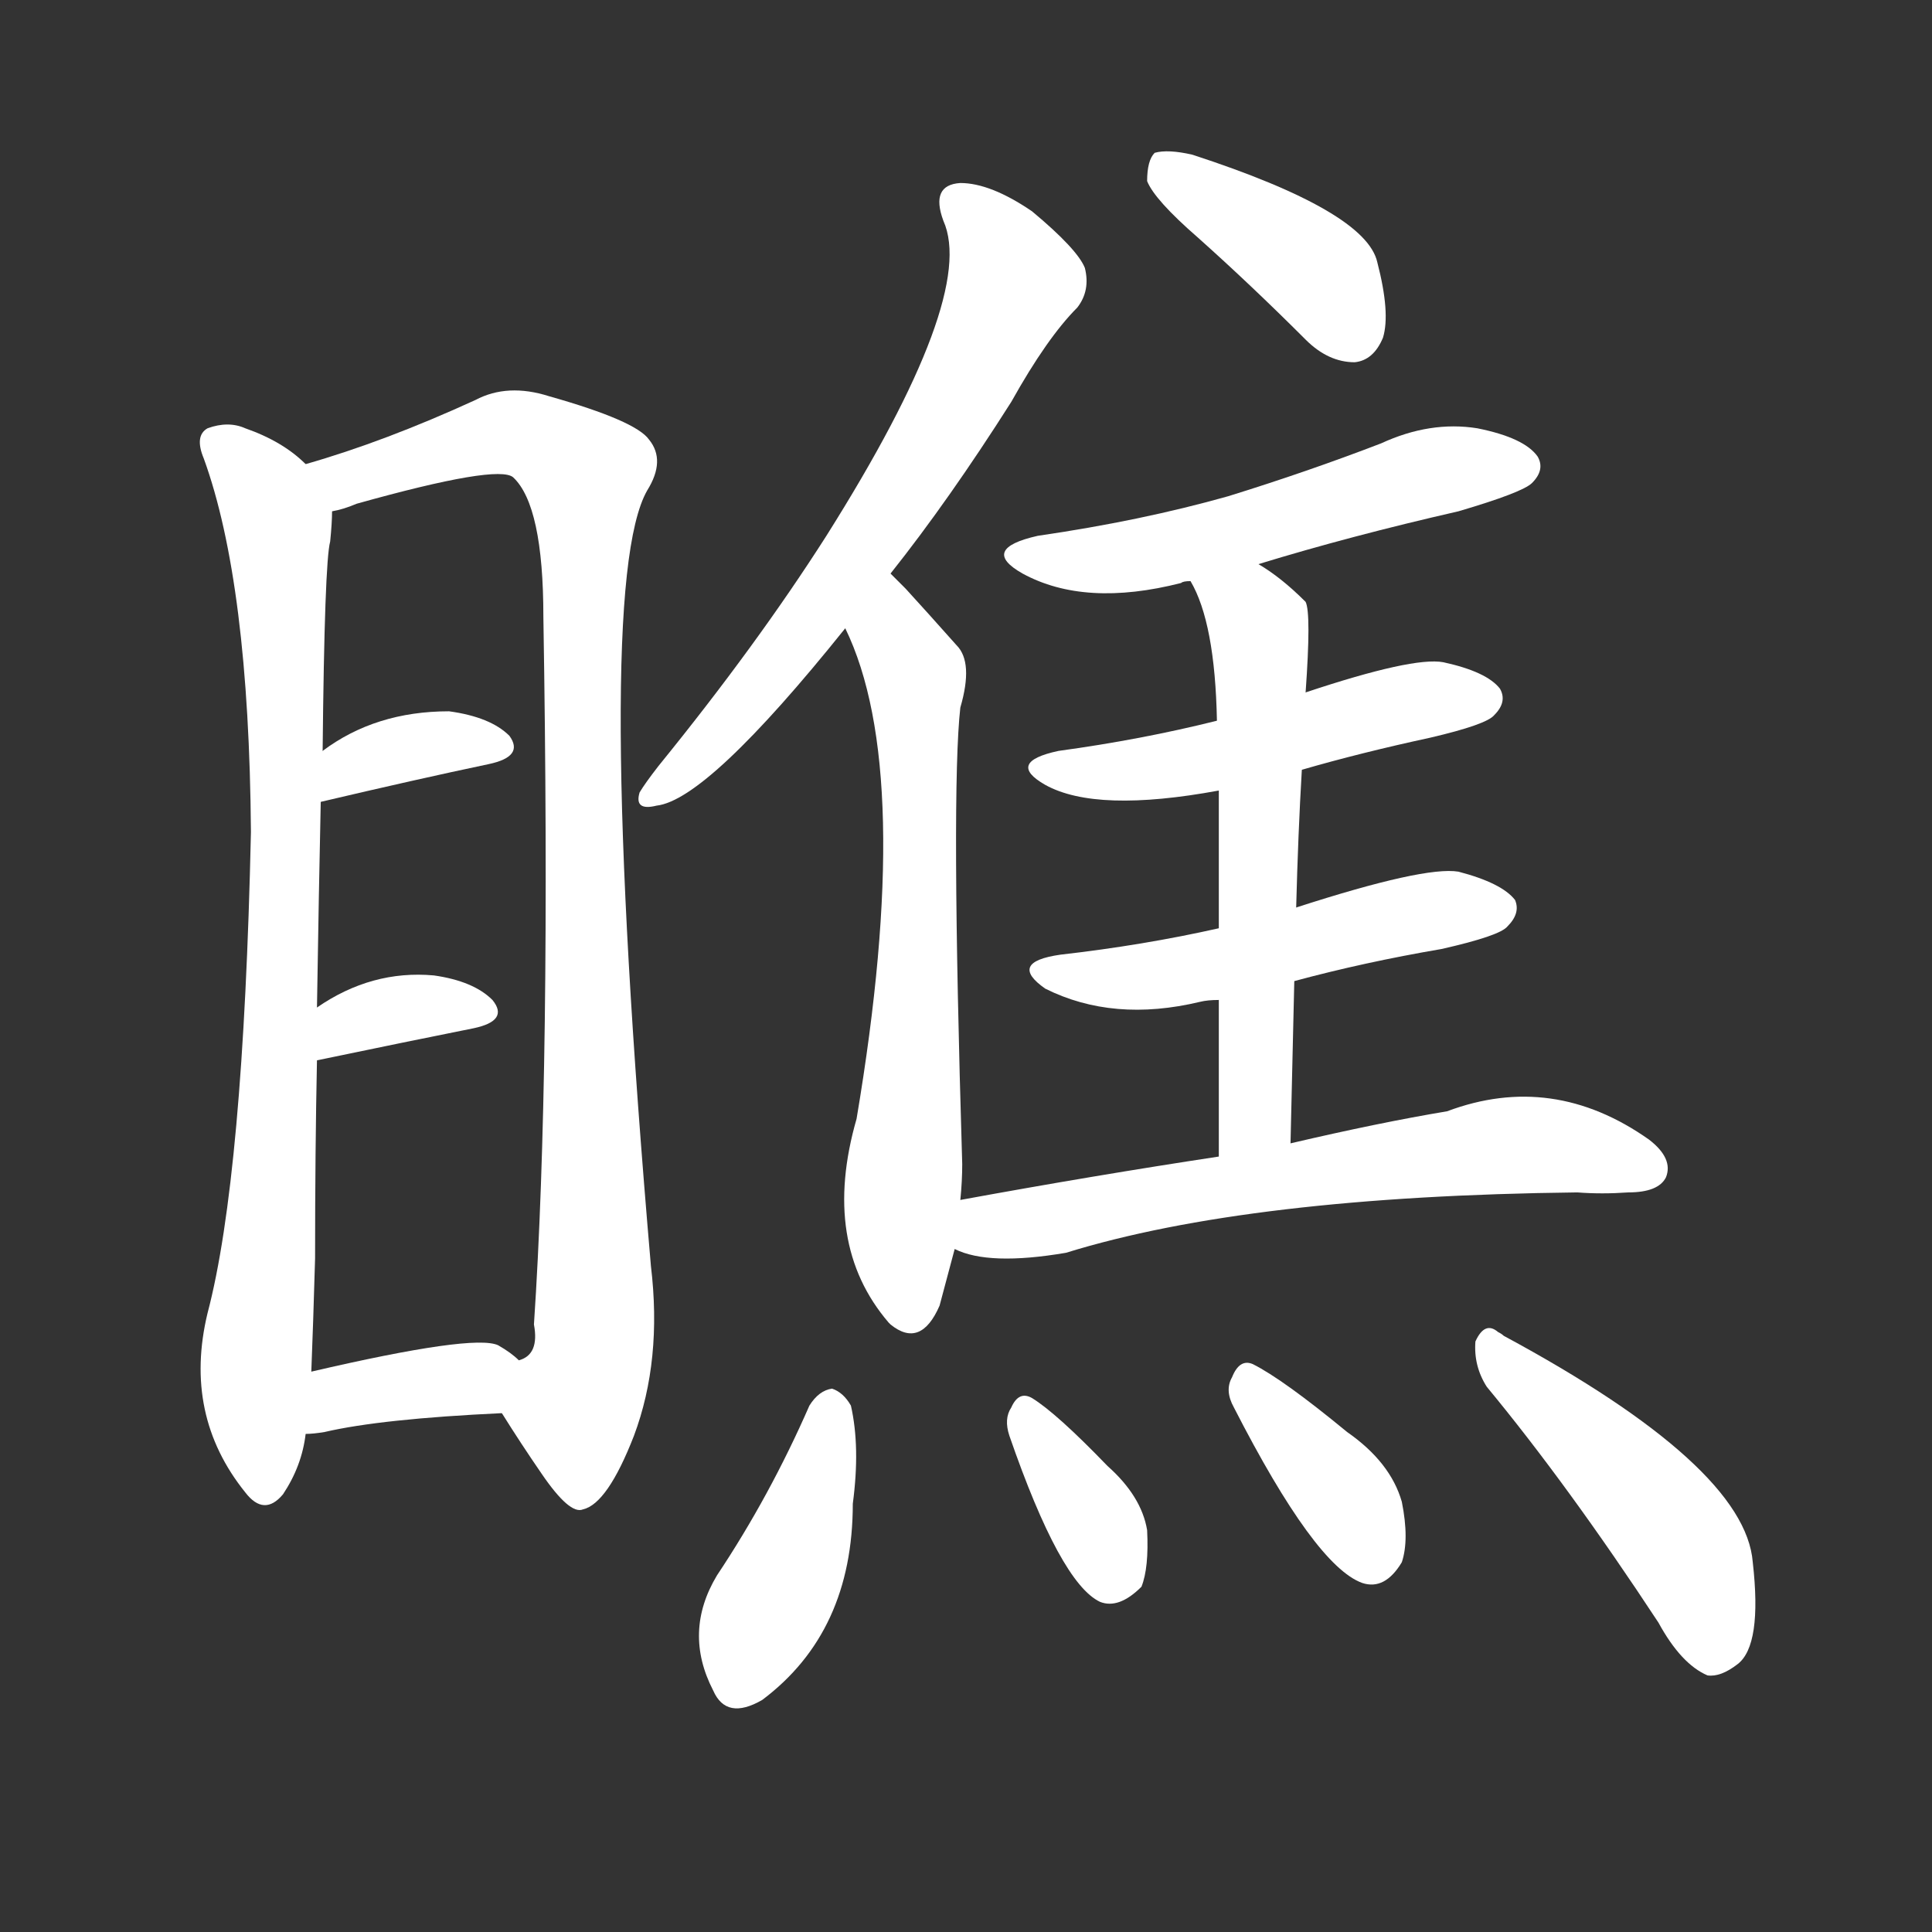 <svg version="1.1" viewBox="0 0 1024 1024" xmlns="http://www.w3.org/2000/svg">
  <rect x="0" y="0" width="1024" height="1024" fill="#333333" stroke="none"/>
  <g transform="scale(1, -1) translate(0, -900)">
    <style type="text/css">
        .stroke1 {fill: #FFFFFF;}
        .stroke2 {fill: #FFFFFF;}
        .stroke3 {fill: #FFFFFF;}
        .stroke4 {fill: #FFFFFF;}
        .stroke5 {fill: #FFFFFF;}
        .stroke6 {fill: #FFFFFF;}
        .stroke7 {fill: #FFFFFF;}
        .stroke8 {fill: #FFFFFF;}
        .stroke9 {fill: #FFFFFF;}
        .stroke10 {fill: #FFFFFF;}
        .stroke11 {fill: #FFFFFF;}
        .stroke12 {fill: #FFFFFF;}
        .stroke13 {fill: #FFFFFF;}
        .stroke14 {fill: #FFFFFF;}
        .stroke15 {fill: #FFFFFF;}
        .stroke16 {fill: #FFFFFF;}
        .stroke17 {fill: #FFFFFF;}
        .stroke18 {fill: #FFFFFF;}
        .stroke19 {fill: #FFFFFF;}
        .stroke20 {fill: #FFFFFF;}
        text {
            font-family: Helvetica;
            font-size: 50px;
            fill: #FFFFFF;}
            paint-order: stroke;
            stroke: #000000;
            stroke-width: 4px;
            stroke-linecap: butt;
            stroke-linejoin: miter;
            font-weight: 800;
        }
    </style>

    <path d="M 162 654 Q 150 666 130 673 Q 121 677 110 673 Q 103 669 108 657 Q 132 591 133 459 Q 129 276 110 204 Q 97 150 130 109 Q 140 96 150 108 Q 160 123 162 140 L 165 173 Q 166 198 167 233 Q 167 290 168 338 L 168 366 Q 169 429 170 475 L 171 502 Q 172 602 175 613 Q 176 623 176 629 C 177 642 177 642 162 654 Z" class="stroke1"/>
    <path d="M 266 151 Q 276 135 287 119 Q 302 97 309 100 Q 322 103 336 139 Q 351 179 345 229 Q 314 589 343 640 Q 353 656 344 667 Q 337 677 291 690 Q 269 697 252 688 Q 204 666 162 654 C 133 645 147 621 176 629 Q 182 630 189 633 Q 264 654 272 647 Q 288 632 288 573 Q 292 332 283 198 Q 286 182 275 179 C 264 154 264 154 266 151 Z" class="stroke2"/>
    <path d="M 170 475 Q 221 487 259 495 Q 278 499 270 510 Q 260 520 238 523 Q 199 523 171 502 C 147 484 141 468 170 475 Z" class="stroke3"/>
    <path d="M 168 338 Q 216 348 251 355 Q 270 359 261 370 Q 251 380 230 383 Q 197 386 168 366 C 143 349 139 332 168 338 Z" class="stroke4"/>
    <path d="M 162 140 Q 166 140 172 141 Q 202 148 266 151 C 296 152 297 159 275 179 Q 271 183 264 187 Q 251 193 165 173 C 136 166 132 138 162 140 Z" class="stroke5"/>
    <path d="M 472 596 Q 503 635 536 687 Q 555 721 571 737 Q 578 746 575 758 Q 571 768 547 788 Q 525 803 509 803 Q 493 802 500 783 Q 518 743 438 616 Q 401 558 349 494 Q 342 485 339 480 Q 336 470 348 473 Q 375 476 448 567 L 472 596 Z" class="stroke6"/>
    <path d="M 509 264 Q 510 274 510 283 Q 504 481 509 525 Q 516 549 507 558 Q 491 576 480 588 Q 476 592 472 596 C 451 617 436 595 448 567 Q 485 491 454 307 Q 435 241 471 199 L 472 198 Q 488 185 498 208 Q 502 223 506 238 L 509 264 Z" class="stroke7"/>
    <path d="M 635 774 Q 663 749 692 720 Q 704 708 718 708 Q 728 709 733 721 Q 737 734 730 761 Q 724 788 632 818 Q 619 821 612 819 Q 608 815 608 804 Q 612 794 635 774 Z" class="stroke8"/>
    <path d="M 667 601 Q 716 616 773 629 Q 807 639 812 644 Q 819 651 815 658 Q 808 668 783 673 Q 758 677 732 665 Q 693 650 651 637 Q 605 624 550 616 Q 519 609 542 596 Q 575 578 626 591 Q 627 592 631 592 L 667 601 Z" class="stroke9"/>
    <path d="M 690 492 Q 721 501 758 509 Q 788 516 792 521 Q 799 528 795 535 Q 788 544 765 549 Q 749 552 692 533 L 645 518 Q 605 508 561 502 Q 533 496 554 484 Q 581 469 646 481 L 690 492 Z" class="stroke10"/>
    <path d="M 686 380 Q 723 390 764 397 Q 795 404 799 409 Q 806 416 803 423 Q 796 432 773 438 Q 755 441 687 419 L 646 408 Q 606 399 562 394 Q 534 390 554 376 Q 590 358 636 369 Q 640 370 646 370 L 686 380 Z" class="stroke11"/>
    <path d="M 684 294 Q 685 339 686 380 L 687 419 Q 688 458 690 492 L 692 533 Q 695 575 692 581 Q 679 594 667 601 C 642 618 618 619 631 592 Q 644 570 645 518 L 646 481 Q 646 453 646 408 L 646 370 Q 646 333 646 287 C 646 257 683 264 684 294 Z" class="stroke12"/>
    <path d="M 646 287 Q 580 277 509 264 C 479 259 477 247 506 238 Q 524 229 565 236 Q 662 266 836 268 Q 849 267 863 268 Q 879 268 883 276 Q 887 286 874 296 Q 823 332 767 311 Q 731 305 684 294 L 646 287 Z" class="stroke13"/>
    <path d="M 429 155 Q 408 107 380 65 Q 362 35 378 4 Q 385 -12 404 -1 Q 452 35 452 103 Q 456 133 451 155 Q 447 162 441 164 Q 434 163 429 155 Z" class="stroke14"/>
    <path d="M 535 139 Q 562 61 583 51 Q 593 47 605 59 Q 609 69 608 89 Q 605 107 587 123 Q 560 151 547 159 Q 540 163 536 154 Q 532 148 535 139 Z" class="stroke15"/>
    <path d="M 654 154 Q 697 70 722 61 Q 734 57 743 72 Q 747 84 743 104 Q 737 125 714 141 Q 680 169 664 177 Q 657 180 653 170 Q 649 163 654 154 Z" class="stroke16"/>
    <path d="M 788 165 Q 831 113 879 40 Q 891 18 905 12 Q 912 11 921 18 Q 934 28 929 72 Q 925 123 797 192 Q 796 193 794 194 Q 787 200 782 189 Q 781 176 788 165 Z" class="stroke17"/>
</g></svg>